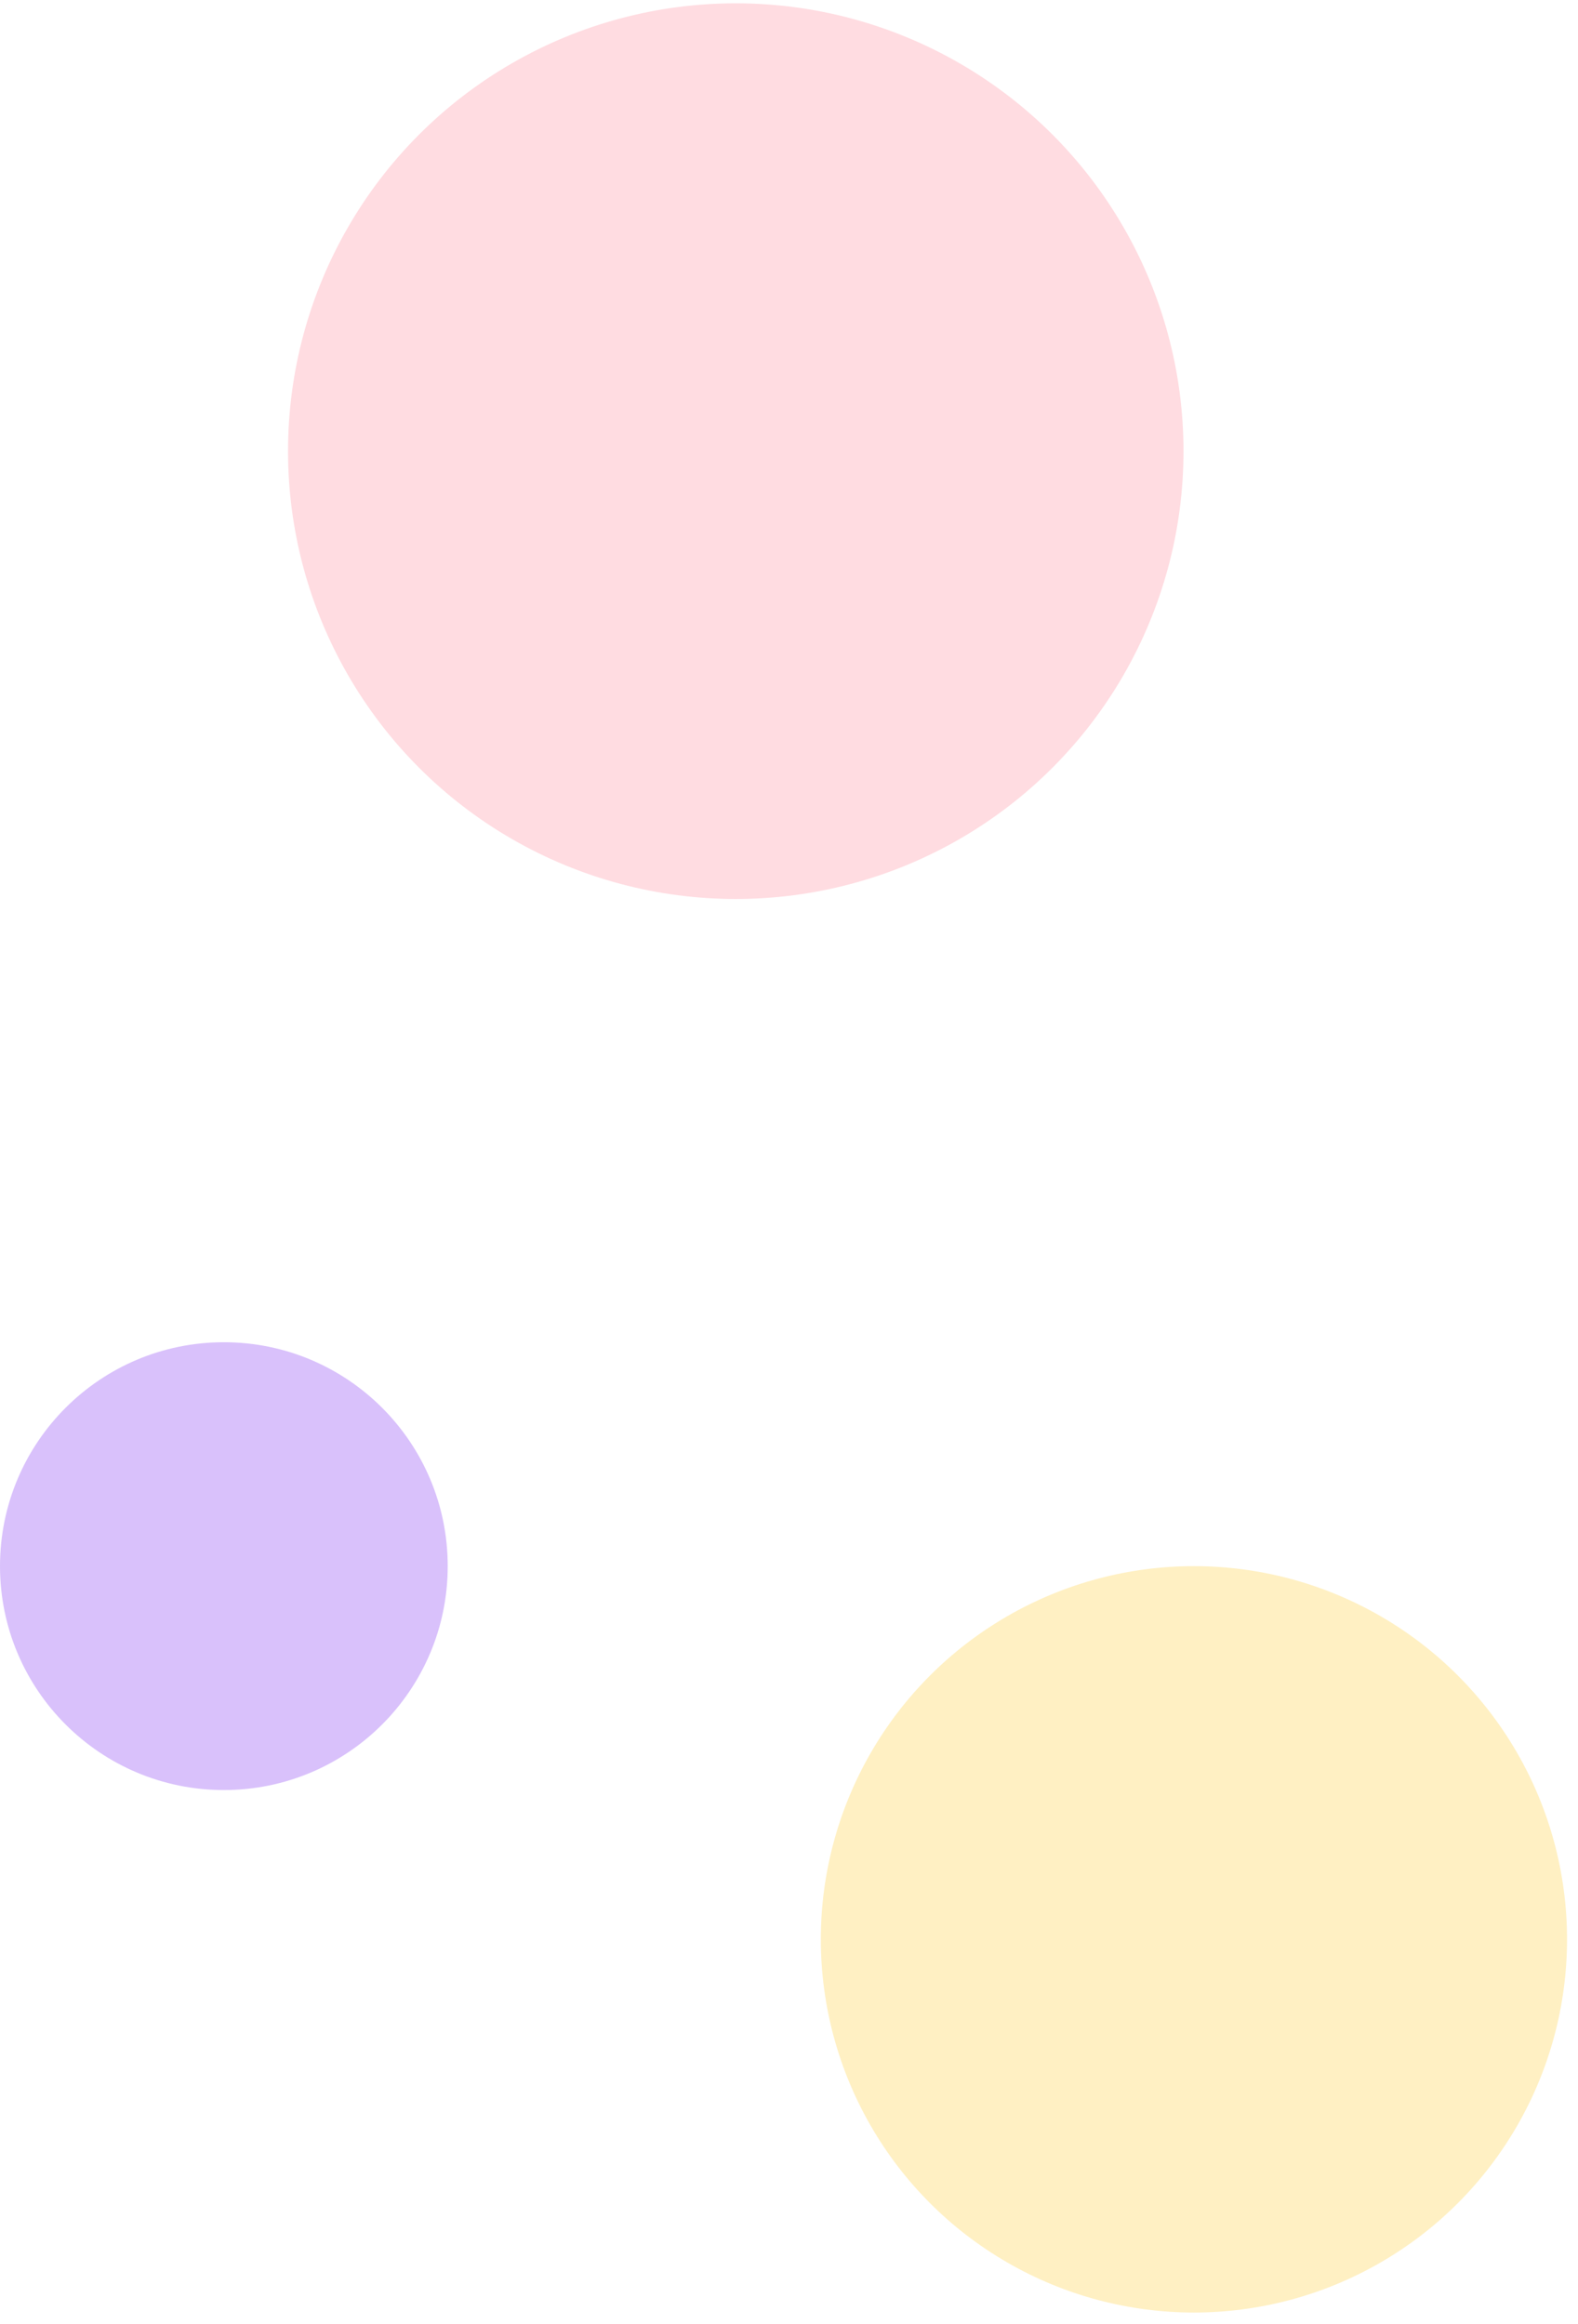 <svg width="72" height="106" viewBox="0 0 72 106" fill="none" xmlns="http://www.w3.org/2000/svg">
<circle opacity="0.3" cx="33.571" cy="20.58" r="20.429" fill="#FE899B"/>
<circle opacity="0.3" cx="54.476" cy="88.466" r="17.024" fill="#FFCD38"/>
<circle opacity="0.3" cx="10.214" cy="71.442" r="10.214" fill="#8030F2"/>
</svg>
